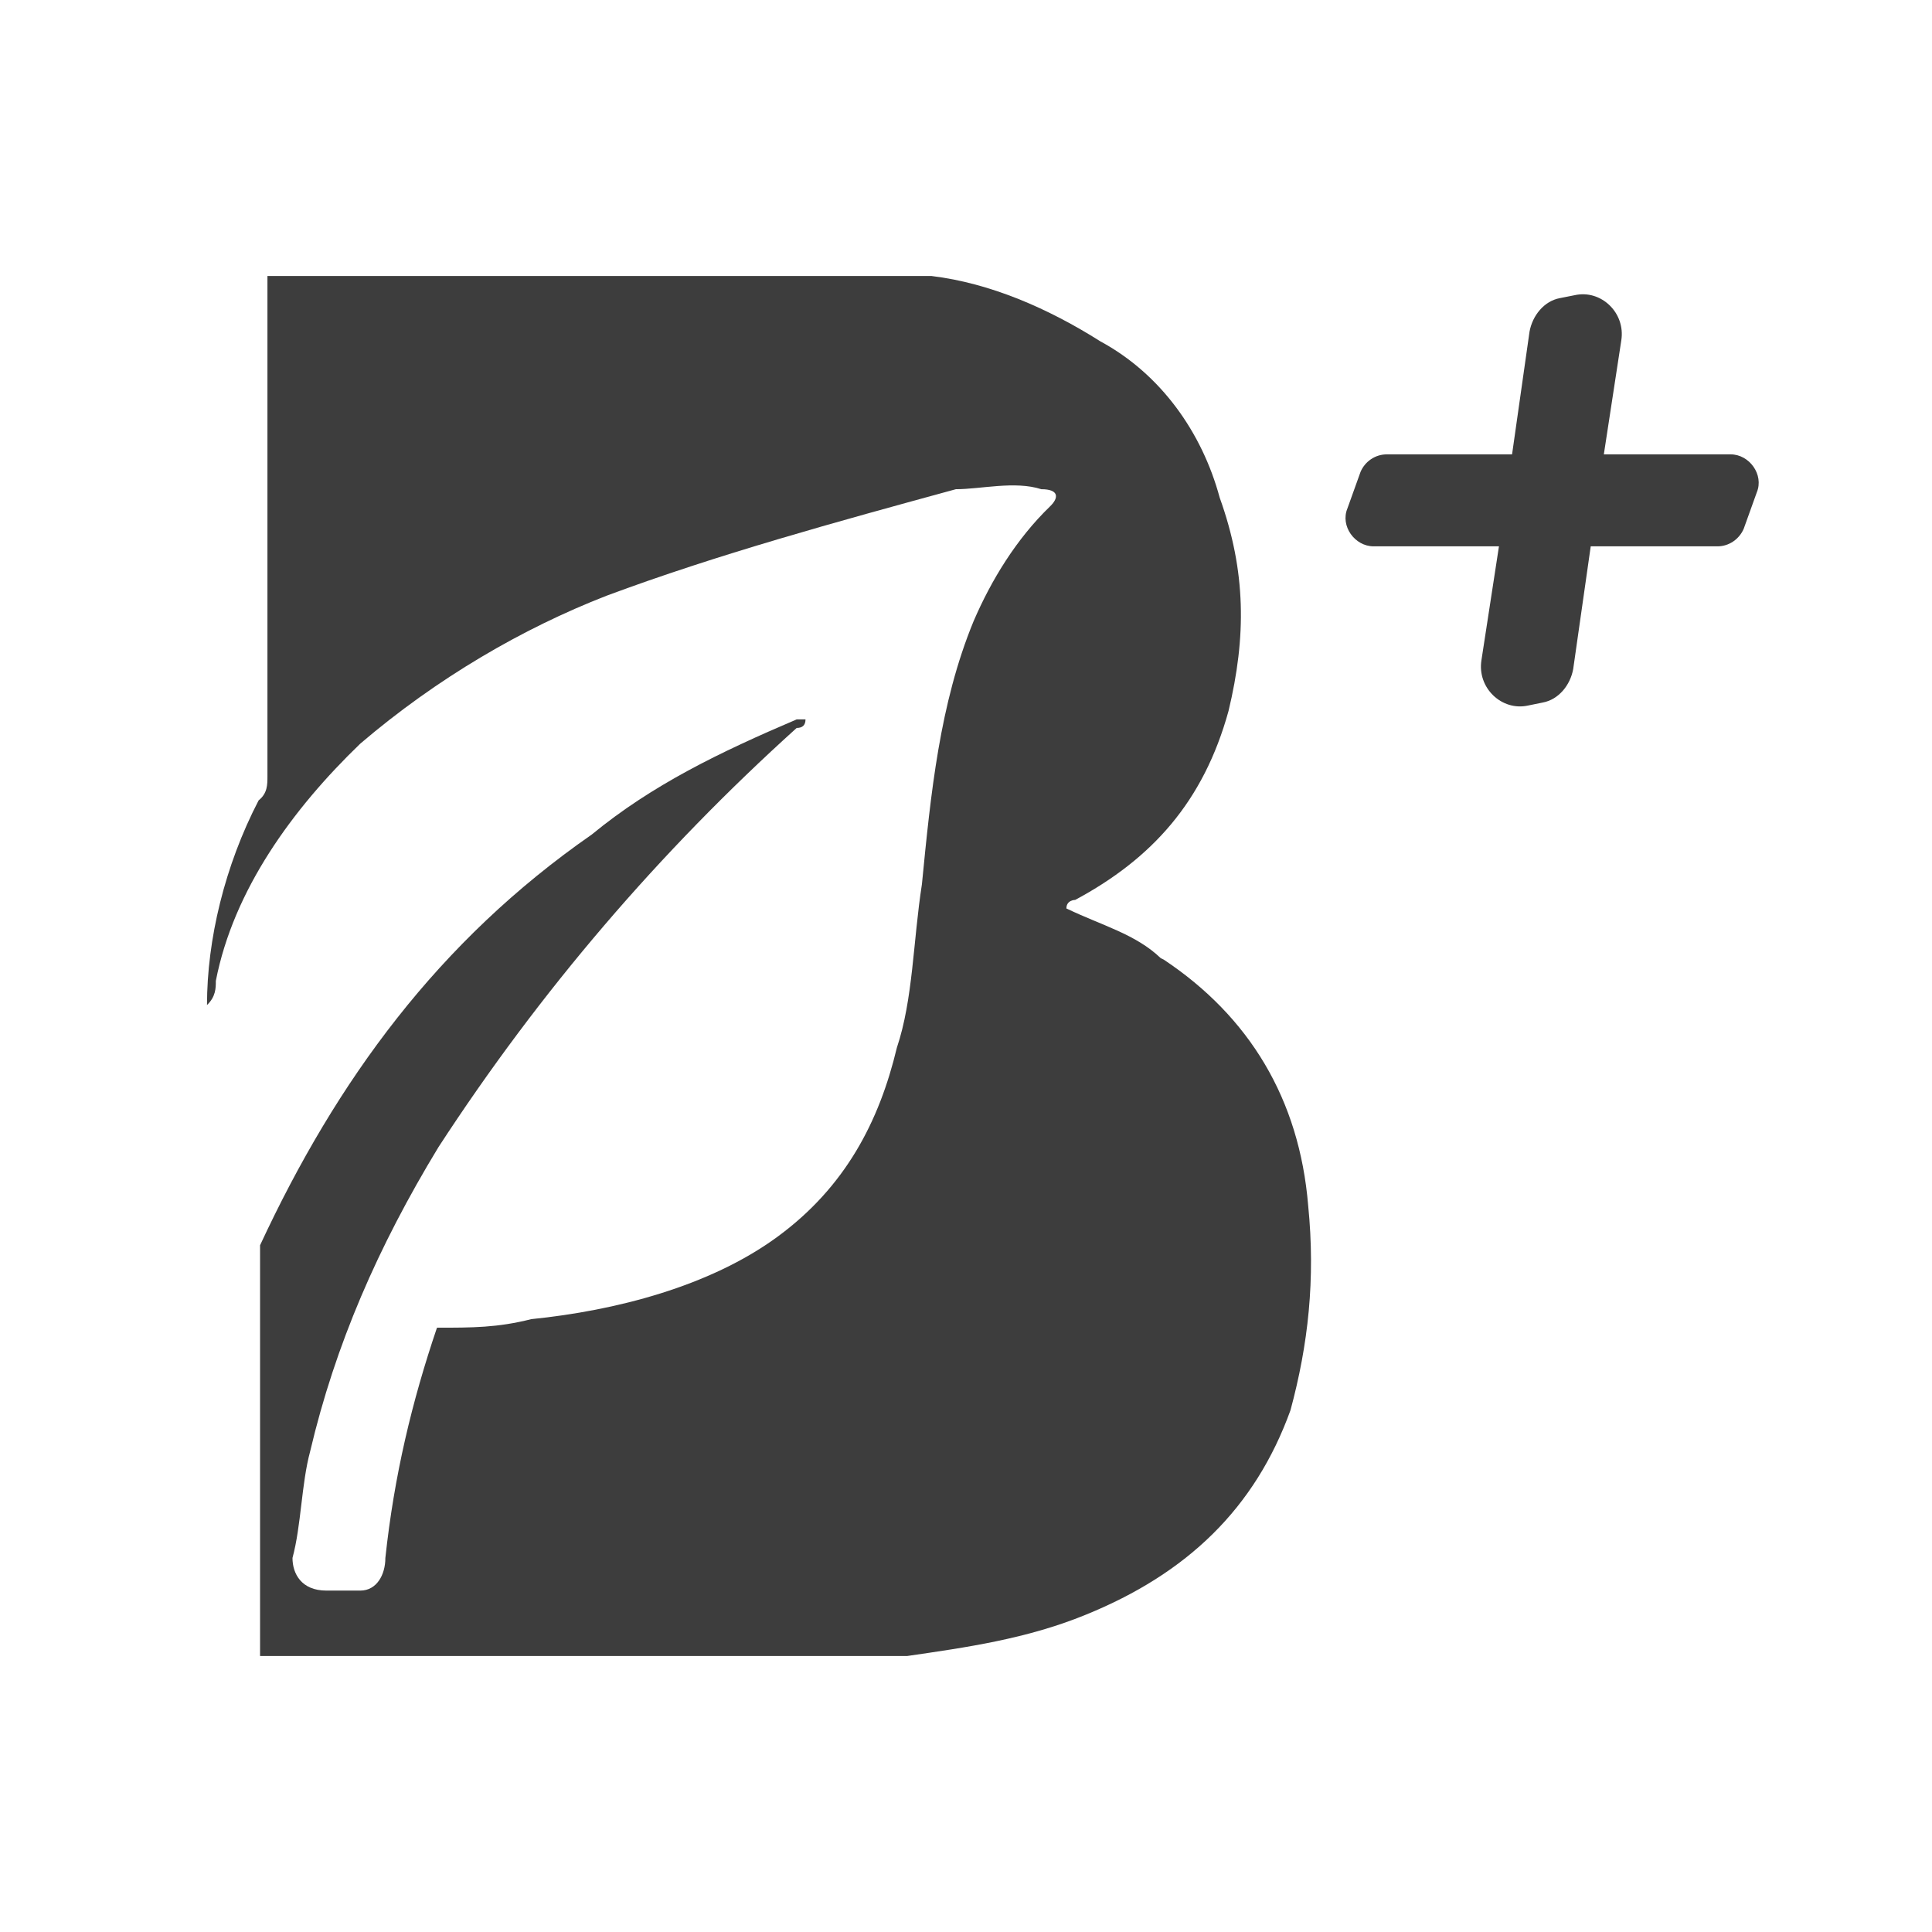 <svg width="28" height="28" viewBox="0 0 28 28" fill="none" xmlns="http://www.w3.org/2000/svg">
<g clip-path="url(#clip0_11097_13523)">
<path d="M16.823 13.887C16.459 13.537 15.968 13.413 15.455 13.166C15.455 13.042 15.583 13.042 15.583 13.042C16.694 12.445 17.442 11.621 17.805 10.303C18.062 9.232 18.062 8.284 17.677 7.213C17.421 6.266 16.823 5.421 15.947 4.947C15.199 4.474 14.355 4.103 13.5 4C13 4 12.998 4 12.998 4H3.876V11.25C3.876 11.374 3.876 11.497 3.748 11.6C3.256 12.548 3 13.619 3 14.566C3.128 14.443 3.128 14.319 3.128 14.216C3.385 12.898 4.239 11.724 5.222 10.777C6.333 9.829 7.572 9.108 8.79 8.634C10.392 8.037 12.122 7.563 13.853 7.09C14.216 7.09 14.707 6.966 15.092 7.09C15.348 7.09 15.348 7.213 15.22 7.337C14.729 7.811 14.366 8.408 14.109 9.005C13.618 10.2 13.49 11.497 13.361 12.816C13.233 13.639 13.233 14.484 12.998 15.184C12.742 16.255 12.251 17.203 11.268 17.924C10.285 18.645 8.918 18.995 7.7 19.118C7.209 19.242 6.846 19.242 6.333 19.242C5.97 20.313 5.713 21.384 5.585 22.579C5.585 22.826 5.457 23.052 5.222 23.052H4.73C4.367 23.052 4.239 22.805 4.239 22.579C4.367 22.105 4.367 21.508 4.495 21.034C4.859 19.489 5.478 18.068 6.354 16.626C7.828 14.361 9.559 12.342 11.546 10.55C11.631 10.55 11.674 10.509 11.674 10.426H11.546C10.435 10.9 9.452 11.374 8.576 12.095C6.354 13.639 4.88 15.658 3.769 18.047V24H13.148C14.002 23.876 14.878 23.753 15.733 23.403C17.207 22.805 18.19 21.858 18.703 20.437C18.959 19.489 19.066 18.542 18.959 17.471C18.831 15.926 18.104 14.731 16.865 13.907L16.823 13.887Z" fill="#3D3D3D"/>
<path d="M25.102 6.585H23.244L23.497 4.934C23.561 4.532 23.202 4.193 22.822 4.278L22.61 4.32C22.378 4.362 22.209 4.574 22.167 4.807L21.914 6.585H20.098C19.929 6.585 19.781 6.69 19.718 6.839L19.528 7.368C19.422 7.622 19.633 7.918 19.908 7.918H21.724L21.47 9.569C21.407 9.971 21.766 10.309 22.146 10.225L22.357 10.182C22.589 10.14 22.758 9.929 22.8 9.696L23.054 7.918H24.891C25.06 7.918 25.207 7.812 25.271 7.664L25.461 7.135C25.566 6.881 25.355 6.585 25.081 6.585H25.102Z" fill="#3D3D3D"/>
</g>
<defs>
<clipPath id="clip0_11097_13523">
<rect width="23" height="21" fill="white" transform="translate(2.5 3.5)"/>
</clipPath>
</defs>
</svg>
